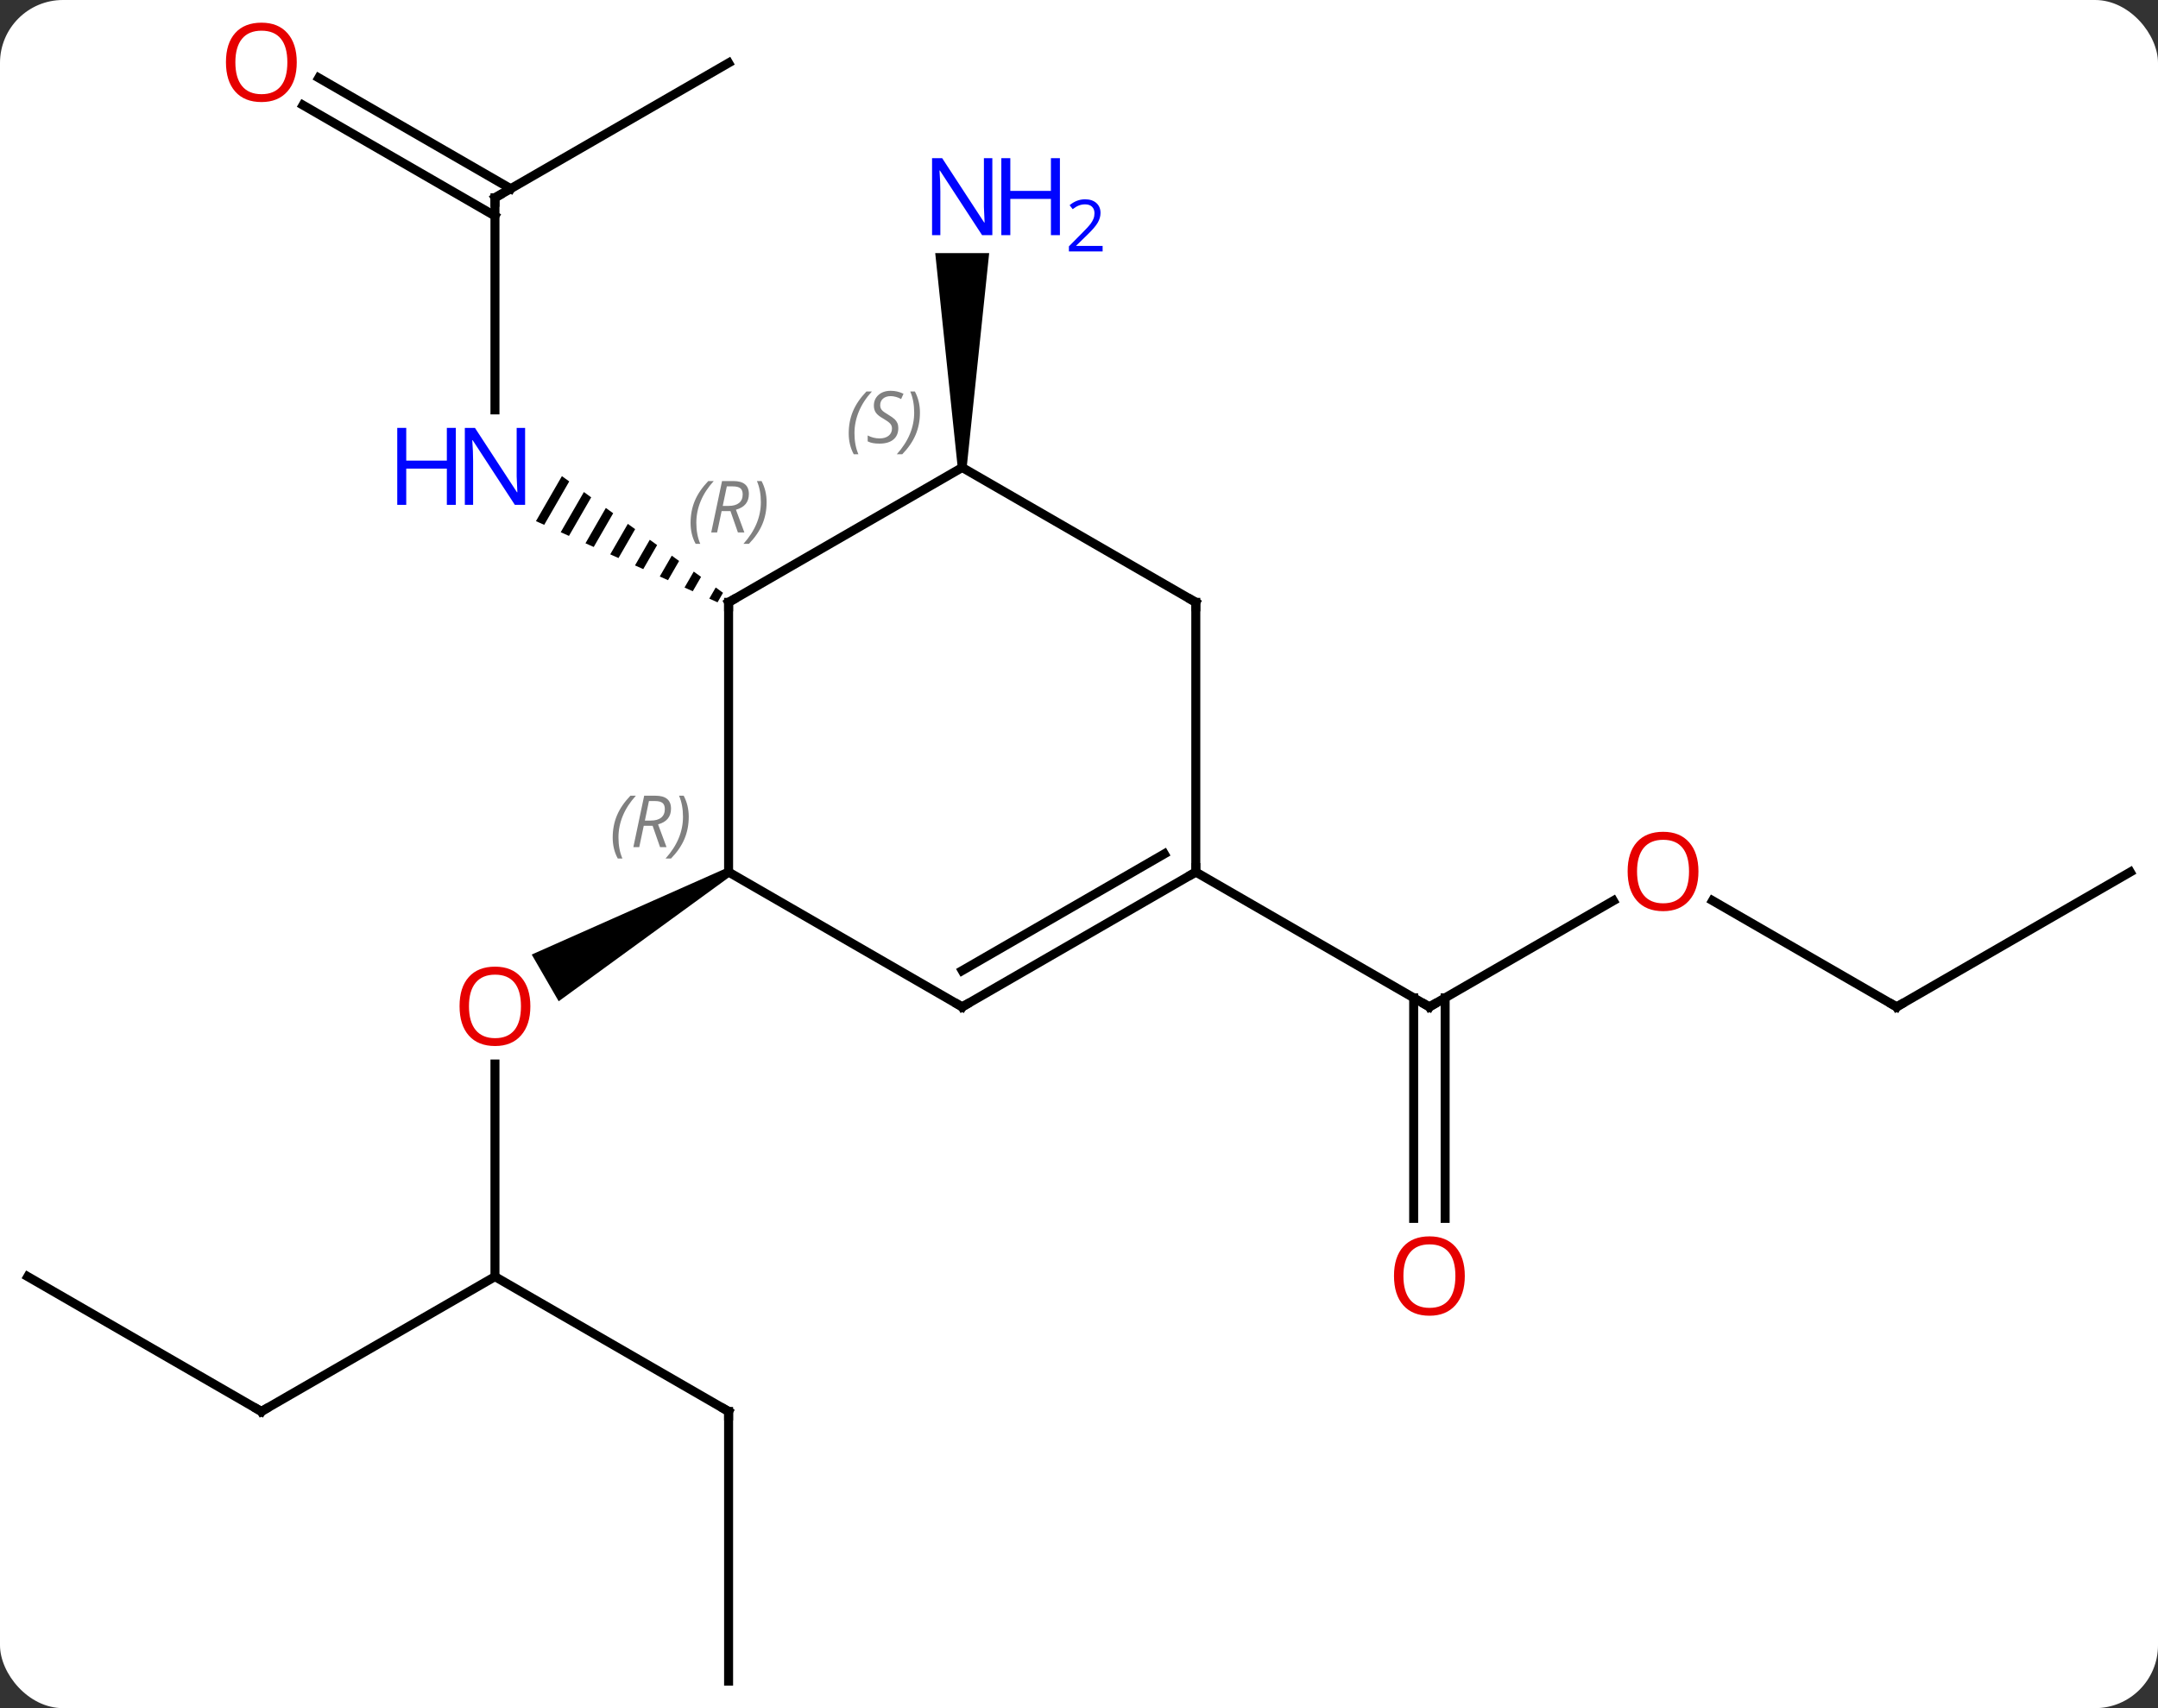 <svg width="240" viewBox="0 0 240 190" style="fill-opacity:1; color-rendering:auto; color-interpolation:auto; text-rendering:auto; stroke:black; stroke-linecap:square; stroke-miterlimit:10; shape-rendering:auto; stroke-opacity:1; fill:black; stroke-dasharray:none; font-weight:normal; stroke-width:1; font-family:'Open Sans'; font-style:normal; stroke-linejoin:miter; font-size:12; stroke-dashoffset:0; image-rendering:auto;" height="190" class="cas-substance-image" xmlns:xlink="http://www.w3.org/1999/xlink" xmlns="http://www.w3.org/2000/svg"><rect x="0" y="0" width="240" height="190" fill="#333333" stroke="none"/><svg class="cas-substance-single-component"><rect y="0" x="0" width="240" stroke="none" ry="7" rx="7" height="190" fill="white" class="cas-substance-group"/><svg y="0" x="0" width="240" viewBox="0 0 240 190" style="fill:black;" height="190" class="cas-substance-single-component-image"><svg><g><g transform="translate(120,97)" style="text-rendering:geometricPrecision; color-rendering:optimizeQuality; color-interpolation:linearRGB; stroke-linecap:butt; image-rendering:optimizeQuality;"><line y2="45" y1="21.352" x2="-64.953" x1="-64.953" style="fill:none;"/><path style="stroke:none;" d="M-39.22 -0.433 L-38.72 0.433 L-57.865 14.372 L-60.865 9.176 Z"/><line y2="60" y1="45" x2="-90.933" x1="-64.953" style="fill:none;"/><line y2="60" y1="45" x2="-38.97" x1="-64.953" style="fill:none;"/><line y2="45" y1="60" x2="-116.913" x1="-90.933" style="fill:none;"/><line y2="90" y1="60" x2="-38.97" x1="-38.97" style="fill:none;"/><line y2="-75" y1="-51.406" x2="-64.953" x1="-64.953" style="fill:none;"/><path style="stroke:none;" d="M-57.508 -44.039 L-60.395 -39.032 L-60.395 -39.032 L-59.477 -38.621 L-59.477 -38.621 L-56.693 -43.449 L-57.508 -44.039 ZM-55.064 -42.27 L-57.641 -37.801 L-57.641 -37.801 L-56.723 -37.39 L-56.723 -37.39 L-54.25 -41.68 L-54.25 -41.68 L-55.064 -42.27 ZM-52.621 -40.5 L-54.887 -36.57 L-54.887 -36.57 L-53.969 -36.159 L-53.969 -36.159 L-51.806 -39.91 L-52.621 -40.5 ZM-50.177 -38.73 L-52.133 -35.339 L-52.133 -35.339 L-51.215 -34.928 L-51.215 -34.928 L-49.363 -38.141 L-49.363 -38.141 L-50.177 -38.73 ZM-47.734 -36.961 L-49.379 -34.108 L-49.379 -34.108 L-48.461 -33.697 L-48.461 -33.697 L-46.919 -36.371 L-47.734 -36.961 ZM-45.29 -35.191 L-46.625 -32.877 L-46.625 -32.877 L-45.707 -32.466 L-45.707 -32.466 L-44.475 -34.601 L-44.475 -34.601 L-45.29 -35.191 ZM-42.846 -33.422 L-43.871 -31.646 L-43.871 -31.646 L-42.953 -31.235 L-42.032 -32.832 L-42.846 -33.422 ZM-40.403 -31.652 L-41.116 -30.415 L-41.116 -30.415 L-40.198 -30.004 L-40.198 -30.004 L-39.589 -31.062 L-40.403 -31.652 Z"/><line y2="-90" y1="-75" x2="-38.97" x1="-64.953" style="fill:none;"/><line y2="-88.337" y1="-76.01" x2="-84.553" x1="-63.203" style="fill:none;"/><line y2="-85.306" y1="-72.979" x2="-86.303" x1="-64.953" style="fill:none;"/><path style="stroke:none;" d="M-12.49 -45 L-13.49 -45 L-15.99 -68.844 L-9.99 -68.844 Z"/><line y2="3.189" y1="15" x2="59.43" x1="38.97" style="fill:none;"/><line y2="38.523" y1="13.99" x2="37.22" x1="37.22" style="fill:none;"/><line y2="38.523" y1="13.99" x2="40.72" x1="40.72" style="fill:none;"/><line y2="0" y1="15" x2="12.99" x1="38.97" style="fill:none;"/><line y2="15" y1="3.179" x2="90.933" x1="70.458" style="fill:none;"/><line y2="0" y1="15" x2="116.913" x1="90.933" style="fill:none;"/><line y2="-30" y1="0" x2="-38.97" x1="-38.97" style="fill:none;"/><line y2="15" y1="0" x2="-12.99" x1="-38.97" style="fill:none;"/><line y2="-45" y1="-30" x2="-12.99" x1="-38.97" style="fill:none;"/><line y2="0" y1="15" x2="12.99" x1="-12.99" style="fill:none;"/><line y2="-2.021" y1="10.959" x2="9.49" x1="-12.99" style="fill:none;"/><line y2="-30" y1="-45" x2="12.99" x1="-12.99" style="fill:none;"/><line y2="-30" y1="0" x2="12.99" x1="12.99" style="fill:none;"/></g><g transform="translate(120,97)" style="fill:rgb(230,0,0); text-rendering:geometricPrecision; color-rendering:optimizeQuality; image-rendering:optimizeQuality; font-family:'Open Sans'; stroke:rgb(230,0,0); color-interpolation:linearRGB;"><path style="stroke:none;" d="M-61.016 14.93 Q-61.016 16.992 -62.055 18.172 Q-63.094 19.352 -64.937 19.352 Q-66.828 19.352 -67.859 18.188 Q-68.891 17.023 -68.891 14.914 Q-68.891 12.82 -67.859 11.672 Q-66.828 10.523 -64.937 10.523 Q-63.078 10.523 -62.047 11.695 Q-61.016 12.867 -61.016 14.93 ZM-67.844 14.93 Q-67.844 16.664 -67.101 17.57 Q-66.359 18.477 -64.937 18.477 Q-63.516 18.477 -62.789 17.578 Q-62.062 16.68 -62.062 14.93 Q-62.062 13.195 -62.789 12.305 Q-63.516 11.414 -64.937 11.414 Q-66.359 11.414 -67.101 12.312 Q-67.844 13.211 -67.844 14.93 Z"/></g><g transform="translate(120,97)" style="stroke-linecap:butt; text-rendering:geometricPrecision; color-rendering:optimizeQuality; image-rendering:optimizeQuality; font-family:'Open Sans'; color-interpolation:linearRGB; stroke-miterlimit:5;"><path style="fill:none;" d="M-90.5 59.75 L-90.933 60 L-91.366 59.75"/><path style="fill:none;" d="M-39.403 59.75 L-38.97 60 L-38.97 60.5"/><path style="fill:rgb(0,5,255); stroke:none;" d="M-61.601 -40.844 L-62.742 -40.844 L-67.43 -48.031 L-67.476 -48.031 Q-67.383 -46.766 -67.383 -45.719 L-67.383 -40.844 L-68.305 -40.844 L-68.305 -49.406 L-67.18 -49.406 L-62.508 -42.25 L-62.461 -42.25 Q-62.461 -42.406 -62.508 -43.266 Q-62.555 -44.125 -62.539 -44.5 L-62.539 -49.406 L-61.601 -49.406 L-61.601 -40.844 Z"/><path style="fill:rgb(0,5,255); stroke:none;" d="M-69.305 -40.844 L-70.305 -40.844 L-70.305 -44.875 L-74.82 -44.875 L-74.82 -40.844 L-75.82 -40.844 L-75.82 -49.406 L-74.82 -49.406 L-74.82 -45.766 L-70.305 -45.766 L-70.305 -49.406 L-69.305 -49.406 L-69.305 -40.844 Z"/><path style="fill:none;" d="M-64.953 -74.5 L-64.953 -75 L-64.52 -75.25"/><path style="fill:rgb(230,0,0); stroke:none;" d="M-86.996 -90.07 Q-86.996 -88.008 -88.035 -86.828 Q-89.074 -85.648 -90.917 -85.648 Q-92.808 -85.648 -93.839 -86.812 Q-94.871 -87.977 -94.871 -90.086 Q-94.871 -92.18 -93.839 -93.328 Q-92.808 -94.477 -90.917 -94.477 Q-89.058 -94.477 -88.027 -93.305 Q-86.996 -92.133 -86.996 -90.07 ZM-93.824 -90.07 Q-93.824 -88.336 -93.081 -87.43 Q-92.339 -86.523 -90.917 -86.523 Q-89.496 -86.523 -88.769 -87.422 Q-88.042 -88.32 -88.042 -90.07 Q-88.042 -91.805 -88.769 -92.695 Q-89.496 -93.586 -90.917 -93.586 Q-92.339 -93.586 -93.081 -92.688 Q-93.824 -91.789 -93.824 -90.07 Z"/><path style="fill:rgb(0,5,255); stroke:none;" d="M-9.638 -70.844 L-10.779 -70.844 L-15.467 -78.031 L-15.513 -78.031 Q-15.42 -76.766 -15.42 -75.719 L-15.42 -70.844 L-16.342 -70.844 L-16.342 -79.406 L-15.217 -79.406 L-10.545 -72.25 L-10.498 -72.25 Q-10.498 -72.406 -10.545 -73.266 Q-10.592 -74.125 -10.576 -74.5 L-10.576 -79.406 L-9.638 -79.406 L-9.638 -70.844 Z"/><path style="fill:rgb(0,5,255); stroke:none;" d="M-2.123 -70.844 L-3.123 -70.844 L-3.123 -74.875 L-7.638 -74.875 L-7.638 -70.844 L-8.638 -70.844 L-8.638 -79.406 L-7.638 -79.406 L-7.638 -75.766 L-3.123 -75.766 L-3.123 -79.406 L-2.123 -79.406 L-2.123 -70.844 Z"/><path style="fill:rgb(0,5,255); stroke:none;" d="M2.627 -69.034 L-1.123 -69.034 L-1.123 -69.597 L0.377 -71.112 Q1.065 -71.8 1.283 -72.097 Q1.502 -72.394 1.612 -72.675 Q1.721 -72.956 1.721 -73.284 Q1.721 -73.737 1.448 -74.003 Q1.174 -74.269 0.674 -74.269 Q0.33 -74.269 0.01 -74.152 Q-0.31 -74.034 -0.701 -73.737 L-1.045 -74.175 Q-0.263 -74.831 0.674 -74.831 Q1.471 -74.831 1.932 -74.417 Q2.393 -74.003 2.393 -73.316 Q2.393 -72.769 2.088 -72.237 Q1.783 -71.706 0.94 -70.894 L-0.31 -69.675 L-0.31 -69.644 L2.627 -69.644 L2.627 -69.034 Z"/><path style="fill:none;" d="M39.403 14.75 L38.97 15 L38.537 14.75"/><path style="fill:rgb(230,0,0); stroke:none;" d="M68.891 -0.07 Q68.891 1.992 67.851 3.172 Q66.812 4.352 64.969 4.352 Q63.078 4.352 62.047 3.188 Q61.016 2.023 61.016 -0.086 Q61.016 -2.18 62.047 -3.328 Q63.078 -4.477 64.969 -4.477 Q66.828 -4.477 67.859 -3.305 Q68.891 -2.133 68.891 -0.07 ZM62.062 -0.07 Q62.062 1.664 62.805 2.57 Q63.547 3.477 64.969 3.477 Q66.391 3.477 67.117 2.578 Q67.844 1.68 67.844 -0.07 Q67.844 -1.805 67.117 -2.695 Q66.391 -3.586 64.969 -3.586 Q63.547 -3.586 62.805 -2.688 Q62.062 -1.789 62.062 -0.07 Z"/><path style="fill:rgb(230,0,0); stroke:none;" d="M42.907 44.93 Q42.907 46.992 41.868 48.172 Q40.829 49.352 38.986 49.352 Q37.095 49.352 36.064 48.188 Q35.032 47.023 35.032 44.914 Q35.032 42.82 36.064 41.672 Q37.095 40.523 38.986 40.523 Q40.845 40.523 41.876 41.695 Q42.907 42.867 42.907 44.93 ZM36.079 44.93 Q36.079 46.664 36.822 47.57 Q37.564 48.477 38.986 48.477 Q40.407 48.477 41.134 47.578 Q41.861 46.68 41.861 44.93 Q41.861 43.195 41.134 42.305 Q40.407 41.414 38.986 41.414 Q37.564 41.414 36.822 42.312 Q36.079 43.211 36.079 44.93 Z"/><path style="fill:none;" d="M90.5 14.75 L90.933 15 L91.366 14.75"/></g><g transform="translate(120,97)" style="stroke-linecap:butt; font-size:8px; fill:gray; text-rendering:geometricPrecision; image-rendering:optimizeQuality; color-rendering:optimizeQuality; font-family:'Open Sans'; font-style:italic; stroke:gray; color-interpolation:linearRGB; stroke-miterlimit:5;"><path style="stroke:none;" d="M-51.859 -3.836 Q-51.859 -5.164 -51.39 -6.289 Q-50.921 -7.414 -49.89 -8.492 L-49.281 -8.492 Q-50.249 -7.43 -50.734 -6.258 Q-51.218 -5.086 -51.218 -3.852 Q-51.218 -2.523 -50.781 -1.508 L-51.296 -1.508 Q-51.859 -2.539 -51.859 -3.836 ZM-48.406 -5.148 L-48.906 -2.773 L-49.562 -2.773 L-48.359 -8.492 L-47.109 -8.492 Q-45.374 -8.492 -45.374 -7.055 Q-45.374 -5.695 -46.812 -5.305 L-45.874 -2.773 L-46.593 -2.773 L-47.421 -5.148 L-48.406 -5.148 ZM-47.828 -7.898 Q-48.218 -5.976 -48.281 -5.726 L-47.624 -5.726 Q-46.874 -5.726 -46.468 -6.055 Q-46.062 -6.383 -46.062 -7.008 Q-46.062 -7.476 -46.32 -7.687 Q-46.578 -7.898 -47.171 -7.898 L-47.828 -7.898 ZM-43.402 -6.148 Q-43.402 -4.82 -43.878 -3.687 Q-44.355 -2.555 -45.371 -1.508 L-45.98 -1.508 Q-44.042 -3.664 -44.042 -6.148 Q-44.042 -7.476 -44.48 -8.492 L-43.964 -8.492 Q-43.402 -7.43 -43.402 -6.148 Z"/><path style="fill:none; stroke:black;" d="M-38.97 -29.5 L-38.97 -30 L-38.537 -30.25"/><path style="stroke:none;" d="M-43.199 -38.836 Q-43.199 -40.164 -42.73 -41.289 Q-42.261 -42.414 -41.23 -43.492 L-40.621 -43.492 Q-41.589 -42.43 -42.074 -41.258 Q-42.558 -40.086 -42.558 -38.852 Q-42.558 -37.523 -42.121 -36.508 L-42.636 -36.508 Q-43.199 -37.539 -43.199 -38.836 ZM-39.746 -40.148 L-40.246 -37.773 L-40.902 -37.773 L-39.699 -43.492 L-38.449 -43.492 Q-36.714 -43.492 -36.714 -42.055 Q-36.714 -40.695 -38.152 -40.305 L-37.214 -37.773 L-37.933 -37.773 L-38.761 -40.148 L-39.746 -40.148 ZM-39.167 -42.898 Q-39.558 -40.977 -39.621 -40.727 L-38.964 -40.727 Q-38.214 -40.727 -37.808 -41.055 Q-37.402 -41.383 -37.402 -42.008 Q-37.402 -42.477 -37.66 -42.688 Q-37.917 -42.898 -38.511 -42.898 L-39.167 -42.898 ZM-34.742 -41.148 Q-34.742 -39.82 -35.218 -38.688 Q-35.695 -37.555 -36.711 -36.508 L-37.32 -36.508 Q-35.382 -38.664 -35.382 -41.148 Q-35.382 -42.477 -35.82 -43.492 L-35.304 -43.492 Q-34.742 -42.43 -34.742 -41.148 Z"/><path style="fill:none; stroke:black;" d="M-13.423 14.75 L-12.99 15 L-12.557 14.75"/><path style="stroke:none;" d="M-25.611 -48.797 Q-25.611 -50.125 -25.142 -51.25 Q-24.674 -52.375 -23.642 -53.453 L-23.033 -53.453 Q-24.002 -52.391 -24.486 -51.219 Q-24.971 -50.047 -24.971 -48.813 Q-24.971 -47.484 -24.533 -46.469 L-25.049 -46.469 Q-25.611 -47.5 -25.611 -48.797 ZM-20.096 -49.391 Q-20.096 -48.563 -20.642 -48.109 Q-21.189 -47.656 -22.189 -47.656 Q-22.596 -47.656 -22.908 -47.711 Q-23.221 -47.766 -23.502 -47.906 L-23.502 -48.563 Q-22.877 -48.234 -22.174 -48.234 Q-21.549 -48.234 -21.174 -48.531 Q-20.799 -48.828 -20.799 -49.344 Q-20.799 -49.656 -21.002 -49.883 Q-21.205 -50.109 -21.767 -50.438 Q-22.361 -50.766 -22.588 -51.094 Q-22.814 -51.422 -22.814 -51.875 Q-22.814 -52.609 -22.299 -53.07 Q-21.783 -53.531 -20.939 -53.531 Q-20.564 -53.531 -20.228 -53.453 Q-19.892 -53.375 -19.517 -53.203 L-19.783 -52.609 Q-20.033 -52.766 -20.353 -52.852 Q-20.674 -52.938 -20.939 -52.938 Q-21.471 -52.938 -21.791 -52.664 Q-22.111 -52.391 -22.111 -51.922 Q-22.111 -51.719 -22.041 -51.57 Q-21.971 -51.422 -21.83 -51.289 Q-21.689 -51.156 -21.267 -50.906 Q-20.705 -50.563 -20.502 -50.367 Q-20.299 -50.172 -20.197 -49.938 Q-20.096 -49.703 -20.096 -49.391 ZM-17.689 -51.109 Q-17.689 -49.781 -18.166 -48.648 Q-18.642 -47.516 -19.658 -46.469 L-20.267 -46.469 Q-18.33 -48.625 -18.33 -51.109 Q-18.33 -52.438 -18.767 -53.453 L-18.252 -53.453 Q-17.689 -52.391 -17.689 -51.109 Z"/><path style="fill:none; stroke:black;" d="M12.557 0.25 L12.99 0 L12.99 -0.5"/><path style="fill:none; stroke:black;" d="M12.557 -30.25 L12.99 -30 L12.99 -29.5"/></g></g></svg></svg></svg></svg>
